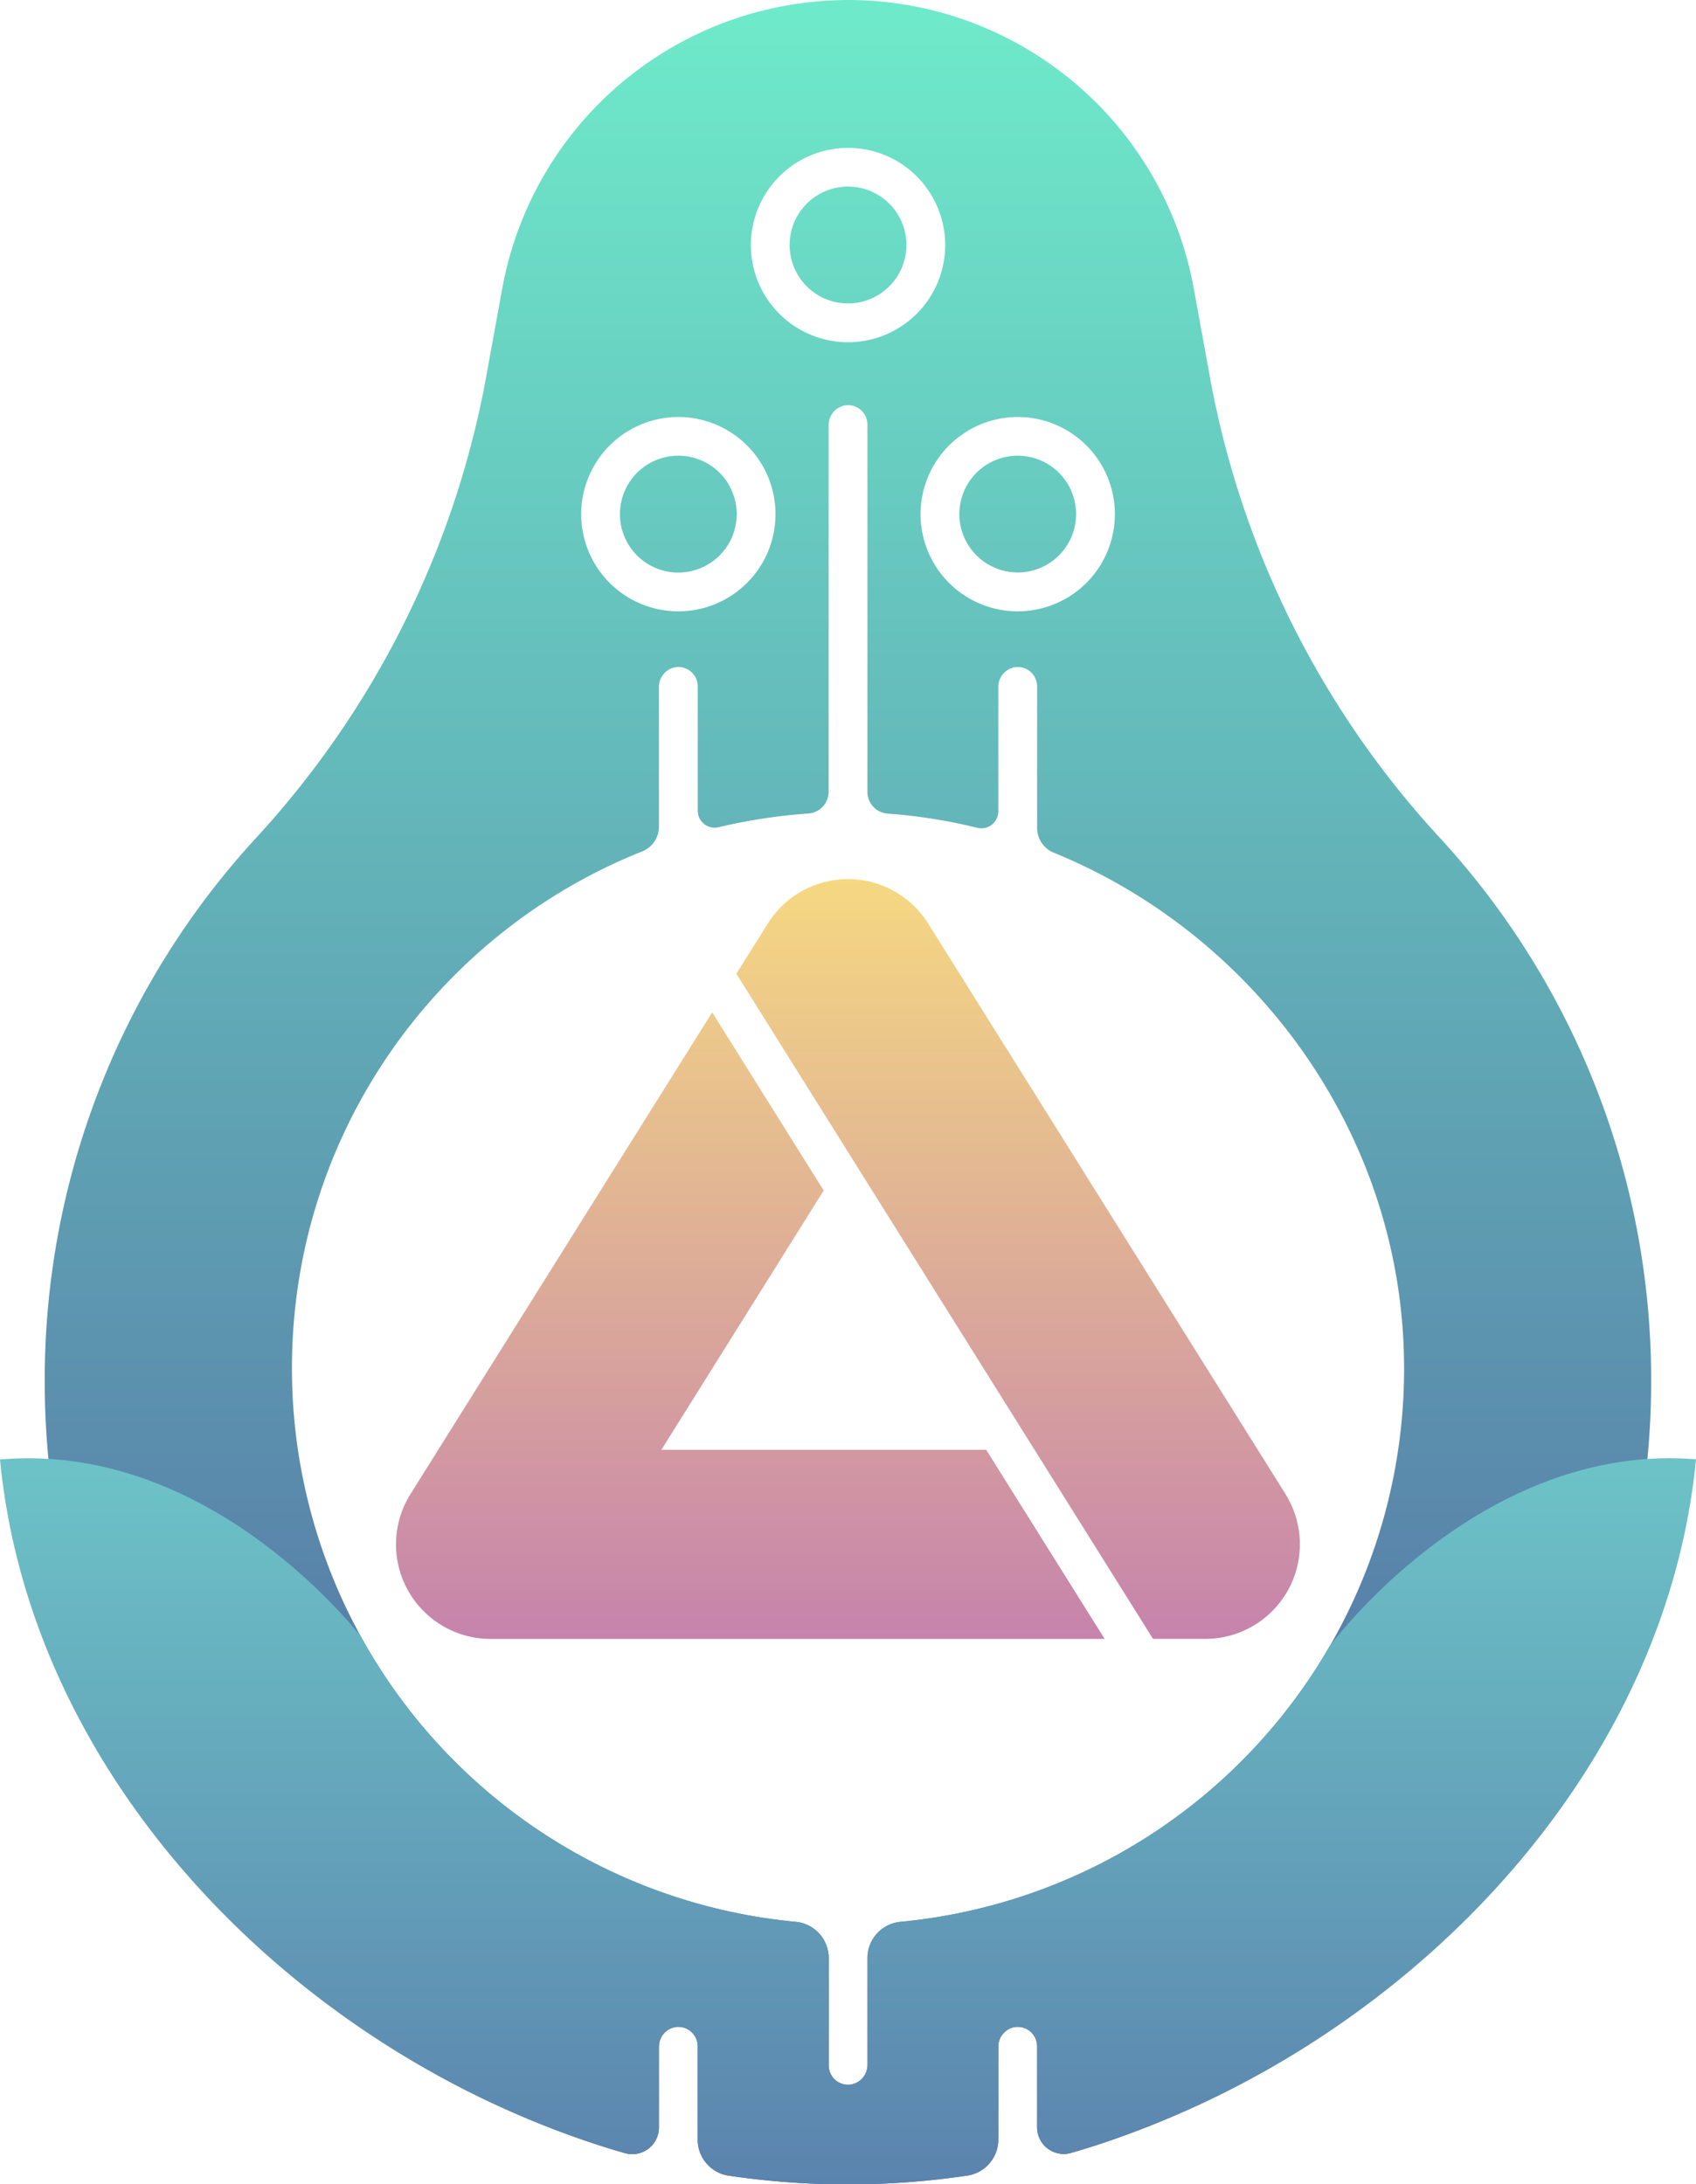 <svg xmlns="http://www.w3.org/2000/svg" xmlns:xlink="http://www.w3.org/1999/xlink" viewBox="0 0 699.62 900.97"><defs><style>.cls-1{fill:url(#linear-gradient);}.cls-2{fill:url(#linear-gradient-2);}.cls-3{fill:url(#linear-gradient-3);}.cls-4{fill:url(#linear-gradient-4);}.cls-5{fill:#319b2e;}</style><linearGradient id="linear-gradient" x1="349.82" y1="-23.11" x2="349.82" y2="902.64" gradientUnits="userSpaceOnUse"><stop offset="0" stop-color="#6feecb"/><stop offset="1" stop-color="#515d9e"/></linearGradient><linearGradient id="linear-gradient-2" x1="349.81" y1="556.19" x2="349.81" y2="1077.96" gradientUnits="userSpaceOnUse"><stop offset="0" stop-color="#6fcdcb"/><stop offset="1" stop-color="#515d9e"/></linearGradient><linearGradient id="linear-gradient-3" x1="420.03" y1="296.4" x2="420.03" y2="817.09" gradientUnits="userSpaceOnUse"><stop offset="0" stop-color="#ffea79"/><stop offset="1" stop-color="#b15dbf"/></linearGradient><linearGradient id="linear-gradient-4" x1="309.52" y1="296.4" x2="309.52" y2="817.09" xlink:href="#linear-gradient-3"/></defs><title>avocado logo</title><g id="Layer_2" data-name="Layer 2"><g id="Layer_1-2" data-name="Layer 1"><path class="cls-1" d="M279.81,188A24.08,24.08,0,1,0,303.89,212,24.1,24.1,0,0,0,279.81,188Zm70-111A24.08,24.08,0,1,0,373.89,101,24.1,24.1,0,0,0,349.81,77Zm-70,111A24.08,24.08,0,1,0,303.89,212,24.1,24.1,0,0,0,279.81,188Zm70-111A24.08,24.08,0,1,0,373.89,101,24.1,24.1,0,0,0,349.81,77Zm244,268.42A380.49,380.49,0,0,1,499.2,156.06L492.45,119A145,145,0,0,0,349.81,0a149.24,149.24,0,0,0-16.73,1,145,145,0,0,0-125.9,118l-6.75,37.06c-.5,2.74-1,5.48-1.59,8.19a382.32,382.32,0,0,1-93.26,181.42A330.11,330.11,0,0,0,18.45,569.81q0,16.17,1.53,31.94A330.6,330.6,0,0,0,251.26,886.17q3.22,1,6.46,1.92a11,11,0,0,0,14.09-10.57V844.29a8.19,8.19,0,0,1,7.47-8.27l.53,0a8,8,0,0,1,8,8v38.52a15,15,0,0,0,12.73,14.84,336.45,336.45,0,0,0,49.2,3.61h1.87a335.44,335.44,0,0,0,47.44-3.62,15,15,0,0,0,12.76-14.86V844.29a8.19,8.19,0,0,1,7.47-8.27l.53,0a8,8,0,0,1,8,8v33.44a11,11,0,0,0,11,11,10.81,10.81,0,0,0,3.1-.45q3.45-1,6.89-2.07l2.77-.88c123.4-39.77,215.2-150,228-283.22q1.55-15.9,1.55-32.21A330.15,330.15,0,0,0,593.78,345.38ZM419.81,172A40.08,40.08,0,1,1,379.74,212,40.13,40.13,0,0,1,419.81,172Zm-70-111A40.08,40.08,0,1,1,309.74,101,40.13,40.13,0,0,1,349.81,61Zm-70,111A40.08,40.08,0,1,1,239.74,212,40.13,40.13,0,0,1,279.81,172ZM548.5,679.05l-.08.12a229.41,229.41,0,0,1-177,113.54,15,15,0,0,0-13.56,14.93v44a8.19,8.19,0,0,1-7.45,8.26,8,8,0,0,1-8.55-8V807.64a15,15,0,0,0-13.62-14.93A229.29,229.29,0,0,1,120.43,564.34c0-96.67,59.78-179.36,144.39-213.12a11,11,0,0,0,7-10.24V283.4a8.18,8.18,0,0,1,7.45-8.26,8,8,0,0,1,8.55,8v51.27a7,7,0,0,0,8.6,6.8,229.79,229.79,0,0,1,37.09-5.67,9,9,0,0,0,8.31-9V175.4a8.18,8.18,0,0,1,7.45-8.26,8,8,0,0,1,8.55,8V326.58a9,9,0,0,0,8.28,9,223,223,0,0,1,37.07,5.87,7,7,0,0,0,8.65-6.8V283.4a8.18,8.18,0,0,1,7.45-8.26,8,8,0,0,1,8.55,8v58.37a11,11,0,0,0,6.91,10.21C518.12,385.78,578.41,468,579.19,562.41A228.42,228.42,0,0,1,548.5,679.05ZM419.81,236.12A24.08,24.08,0,1,0,395.74,212,24.11,24.11,0,0,0,419.81,236.12Zm-70-111A24.08,24.08,0,1,0,325.74,101,24.11,24.11,0,0,0,349.81,125.12Zm-70,111A24.08,24.08,0,1,0,255.74,212,24.11,24.11,0,0,0,279.81,236.12ZM349.81,77A24.08,24.08,0,1,0,373.89,101,24.1,24.1,0,0,0,349.81,77Zm0,0A24.08,24.08,0,1,0,373.89,101,24.1,24.1,0,0,0,349.81,77Z"/><path class="cls-2" d="M699.62,601.91C686.73,735.15,575.93,845.28,451.58,885l-2.77.88q-3.44,1.08-6.89,2.07a10.81,10.81,0,0,1-3.1.45,11,11,0,0,1-11-11V844a8,8,0,0,0-8-8l-.53,0a8.19,8.19,0,0,0-7.47,8.27v38.19a15,15,0,0,1-12.76,14.86A335.44,335.44,0,0,1,351.61,901h-1.87a336.45,336.45,0,0,1-49.2-3.61,15,15,0,0,1-12.73-14.84V844a8,8,0,0,0-8-8l-.53,0a8.19,8.19,0,0,0-7.47,8.27v33.23a11,11,0,0,1-14.09,10.57q-3.24-.93-6.46-1.92C125.43,847.48,13,736.84,0,602a135.15,135.15,0,0,1,20-.25c67.26,4.1,115.59,57,128.69,72.92a229.46,229.46,0,0,0,179.52,118,15,15,0,0,1,13.62,14.93v44.27a8,8,0,0,0,8.55,8,8.19,8.19,0,0,0,7.45-8.26v-44a15,15,0,0,1,13.56-14.93,229.41,229.41,0,0,0,177-113.54l.08-.12c2.49-3.33,54.45-72,131.13-77.23A134.89,134.89,0,0,1,699.62,601.91Z"/><path class="cls-3" d="M426.81,598l-77-122.9m180.5,141.19L382.86,380.91a39,39,0,0,0-66.1,0l-13,20.71,46,73.46,77,122.9,48.87,78h21.58a39,39,0,0,0,33.05-59.71Z"/><path class="cls-4" d="M455.68,676H202.36a39,39,0,0,1-33.05-59.71L293.78,417.59l46,73.46L272.82,598h134Z"/><path class="cls-5" d="M175.94,174.78"/></g></g></svg>